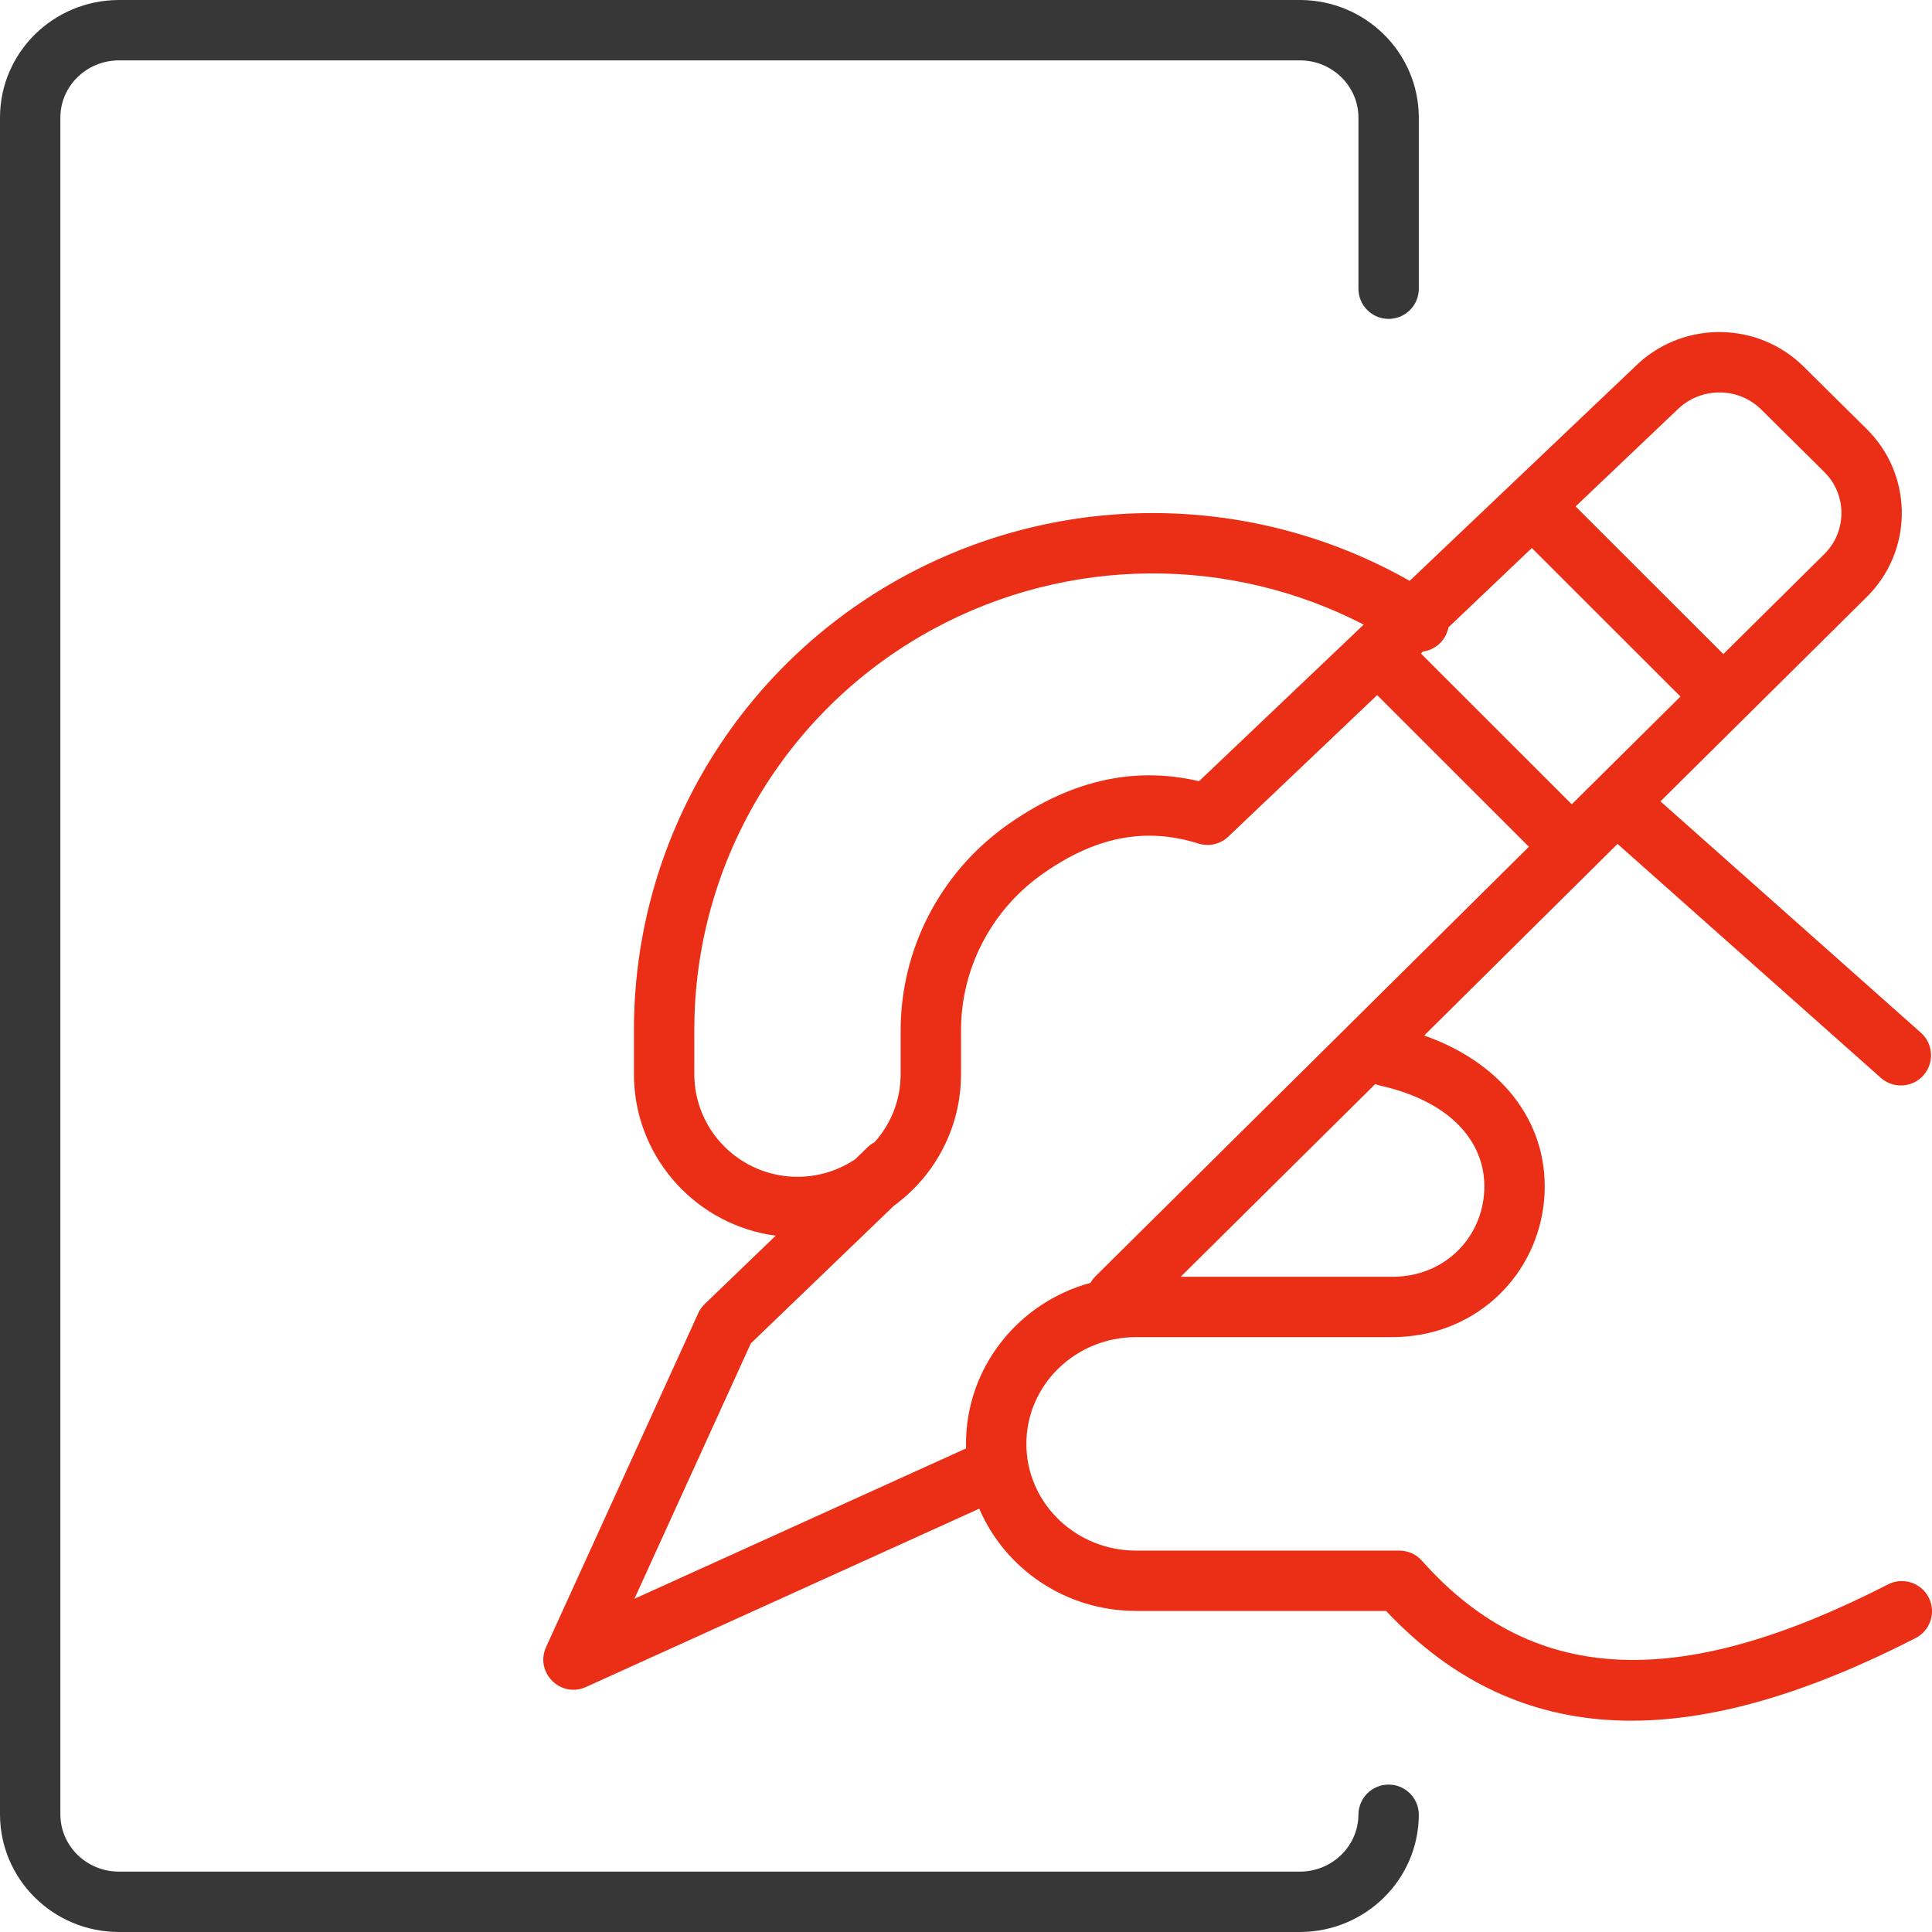 <?xml version="1.0" encoding="UTF-8"?>
<svg width="64px" height="64px" viewBox="0 0 64 64" version="1.1" xmlns="http://www.w3.org/2000/svg" xmlns:xlink="http://www.w3.org/1999/xlink">
    <!-- Generator: Sketch 57.1 (83088) - https://sketch.com -->
    <title>Pictogram/ Page 3/ Step 1/ 2@1x</title>
    <desc>Created with Sketch.</desc>
    <g id="Pictogram/-Page-3/-Step-1/-2" stroke="none" stroke-width="1" fill="none" fill-rule="evenodd">
        <path d="M59.587,11.993 L59.749,12.145 L61.84,14.215 C63.335,15.696 63.385,18.077 61.989,19.618 L61.84,19.774 L55.005,26.546 L63.633,34.211 C64.014,34.549 64.075,35.114 63.794,35.523 L63.716,35.622 C63.378,36.003 62.813,36.064 62.403,35.782 L62.305,35.705 L53.583,27.956 L47.178,34.303 C49.904,35.263 51.364,37.364 51.151,39.753 C50.931,42.203 48.979,44.157 46.397,44.287 L46.161,44.294 L37.636,44.294 C35.621,44.294 34,45.881 34,47.83 C34,49.717 35.52,51.263 37.442,51.361 L37.636,51.366 L46.356,51.366 C46.642,51.366 46.914,51.488 47.104,51.702 C50.911,55.993 55.882,55.898 62.544,52.485 C63.035,52.233 63.638,52.427 63.89,52.918 C64.142,53.409 63.948,54.012 63.456,54.264 C56.364,57.897 50.622,58.142 46.146,53.604 L45.915,53.365 L37.636,53.365 C35.301,53.365 33.293,51.97 32.439,49.977 L19.413,55.883 C18.605,56.25 17.776,55.467 18.05,54.66 L18.09,54.559 L23.132,43.499 C23.167,43.423 23.211,43.352 23.264,43.286 L23.348,43.194 L25.696,40.934 C23.117,40.592 21.109,38.438 21.004,35.798 L21,35.581 L21,34.114 C21,27.835 24.45,22.057 29.987,19.068 C35.236,16.235 41.554,16.321 46.697,19.242 L54.162,12.145 C55.65,10.671 58.036,10.62 59.587,11.993 Z M45.62,23.027 L40.689,27.714 C40.683,27.72 40.676,27.726 40.67,27.732 C40.654,27.747 40.638,27.761 40.621,27.774 L40.574,27.809 C40.556,27.821 40.538,27.833 40.52,27.844 C40.505,27.853 40.49,27.862 40.475,27.87 L40.425,27.895 C40.405,27.904 40.386,27.913 40.366,27.921 L40.312,27.94 C40.296,27.945 40.281,27.95 40.265,27.954 C40.242,27.961 40.218,27.966 40.194,27.971 C40.169,27.976 40.144,27.98 40.118,27.983 C40.091,27.986 40.063,27.988 40.035,27.989 L40.023,27.989 C39.989,27.991 39.954,27.99 39.919,27.987 C39.909,27.986 39.9,27.985 39.89,27.984 C39.862,27.981 39.833,27.976 39.804,27.97 C39.786,27.967 39.769,27.963 39.751,27.958 C39.734,27.954 39.717,27.949 39.7,27.944 C37.894,27.376 36.212,27.739 34.448,29.013 C32.883,30.155 31.927,31.939 31.841,33.852 L31.835,34.114 L31.835,35.581 C31.835,37.373 30.959,38.961 29.611,39.943 L24.873,44.501 L21.016,52.962 L32.002,47.981 C32.001,47.931 32,47.88 32,47.83 C32,45.283 33.748,43.142 36.127,42.495 C36.156,42.441 36.191,42.39 36.231,42.341 L36.296,42.271 L50.647,28.05 L45.62,23.027 Z M45.556,35.911 L39.113,42.294 L46.154,42.295 C47.793,42.283 49.023,41.094 49.159,39.575 C49.305,37.941 48.152,36.507 45.715,35.961 C45.66,35.948 45.607,35.932 45.556,35.911 Z M30.938,20.827 C26.151,23.411 23.13,28.354 23.004,33.761 L23,34.114 L23,35.581 C23,37.458 24.531,38.983 26.417,38.983 C27.127,38.983 27.786,38.768 28.332,38.399 L28.741,38.003 C28.811,37.936 28.889,37.881 28.971,37.837 C29.47,37.281 29.787,36.56 29.83,35.768 L29.835,35.581 L29.835,34.111 C29.844,31.459 31.12,28.967 33.273,27.396 C35.346,25.898 37.483,25.354 39.72,25.878 L45.175,20.691 C40.73,18.396 35.398,18.42 30.938,20.827 Z M50.744,18.154 L47.983,20.781 C47.959,20.904 47.912,21.025 47.84,21.137 C47.676,21.391 47.416,21.545 47.138,21.584 L47.07,21.649 L52.067,26.643 L55.668,23.074 L50.744,18.154 Z M55.681,13.464 L55.555,13.579 L52.194,16.776 L57.088,21.667 L60.432,18.355 C61.15,17.644 61.187,16.512 60.545,15.757 L60.432,15.635 L58.342,13.565 C57.619,12.85 56.462,12.812 55.681,13.464 Z" id="Shape_5_3_" fill="#EB2F16" fill-rule="nonzero"></path>
        <path d="M47,9.564 L47,3.883 C46.989,1.737 45.235,0.01 43.076,0 L3.929,0 C1.765,0.01 0.011,1.737 0,3.878 L0,60.117 C0.011,62.263 1.765,63.99 3.924,64 L43.071,64 C45.235,63.99 46.989,62.263 47,60.122 C47.003,59.57 46.557,59.12 46.005,59.117 C45.453,59.114 45.003,59.56 45,60.112 C44.995,61.149 44.135,61.995 43.066,62 L3.929,62 C2.865,61.995 2.005,61.149 2,60.112 L2,3.883 C2.005,2.851 2.865,2.005 3.934,2 L43.071,2 C44.135,2.005 44.995,2.851 45,3.888 L45,9.564 C45,10.116 45.448,10.564 46,10.564 C46.552,10.564 47,10.116 47,9.564 Z" id="Shape_1_" fill="#373737" fill-rule="nonzero"></path>
    </g>
</svg>